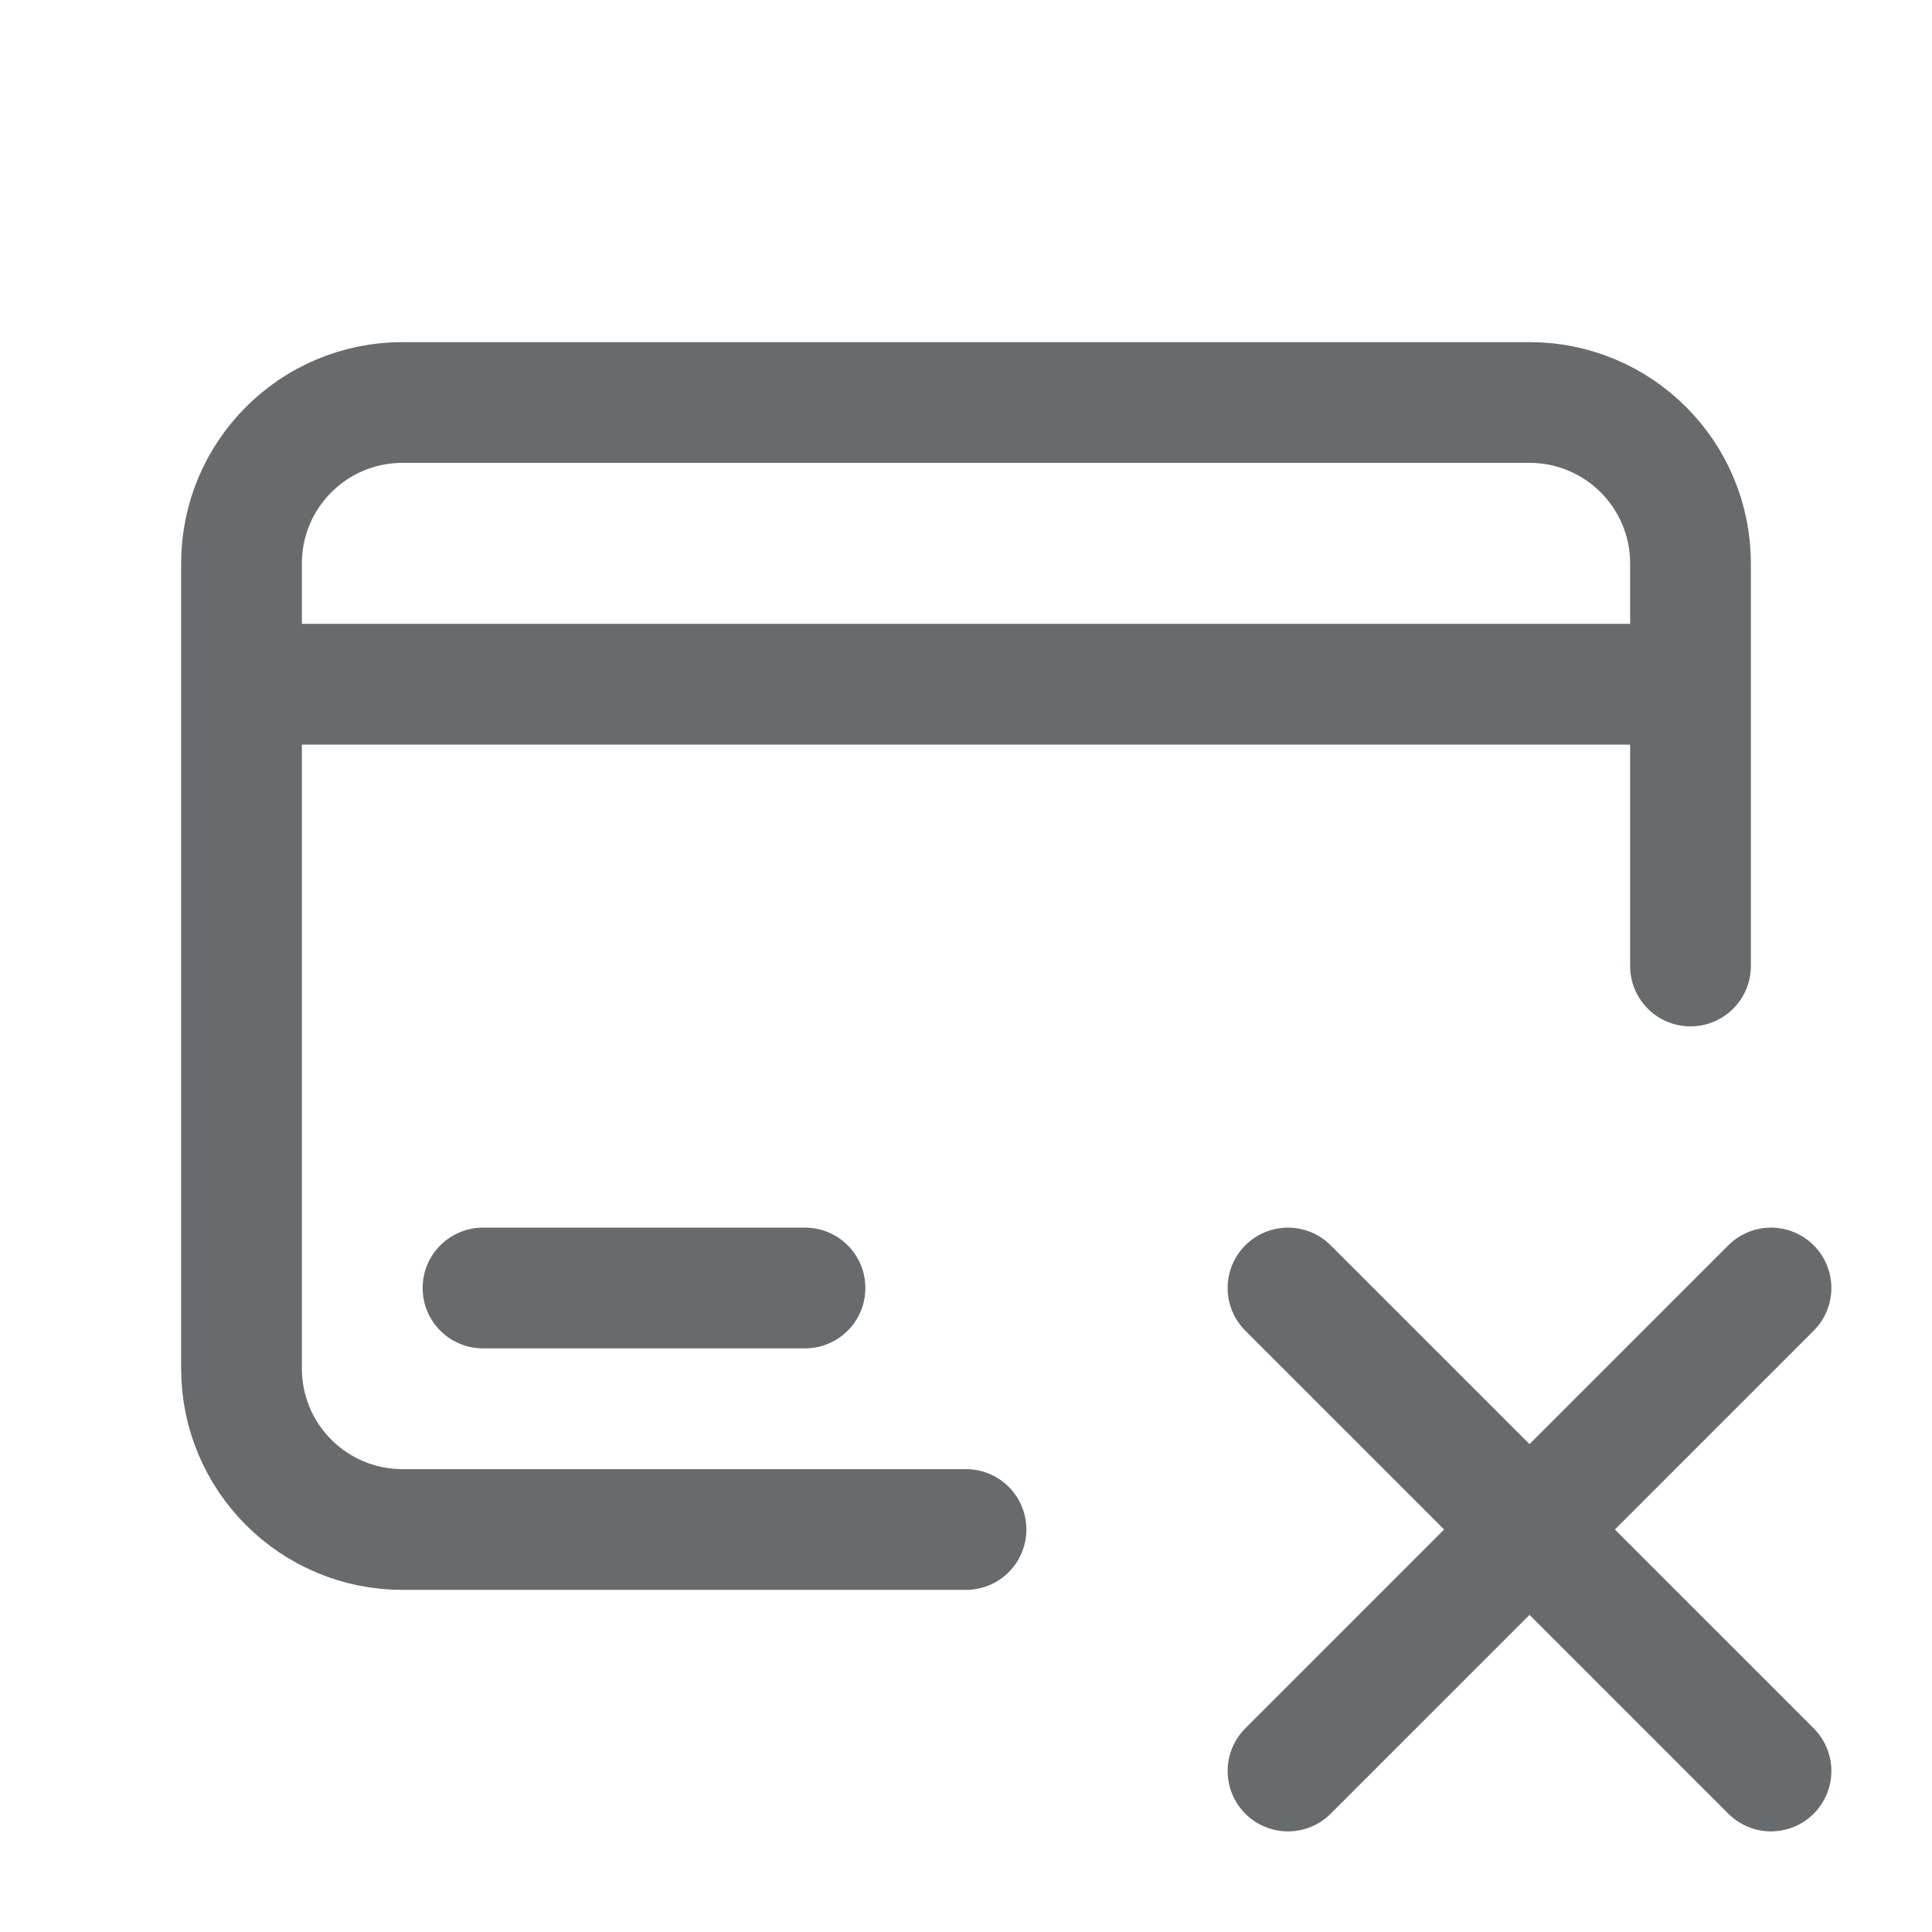 <svg width="24" height="24" viewBox="0 0 24 24" fill="none" xmlns="http://www.w3.org/2000/svg">
    <path d="M3 8.5V7C3 5.895 3.895 5 5 5H19C20.105 5 21 5.895 21 7V8.5M3 8.5H21M3 8.5V17C3 18.105 3.895 19 5 19H12M21 8.5V12M6 16H10M16 16L19 19M19 19L22 22M19 19L22 16M19 19L16 22"
          stroke="#686B6E" stroke-width="1.5" stroke-linecap="round" stroke-linejoin="round"/>
</svg>
